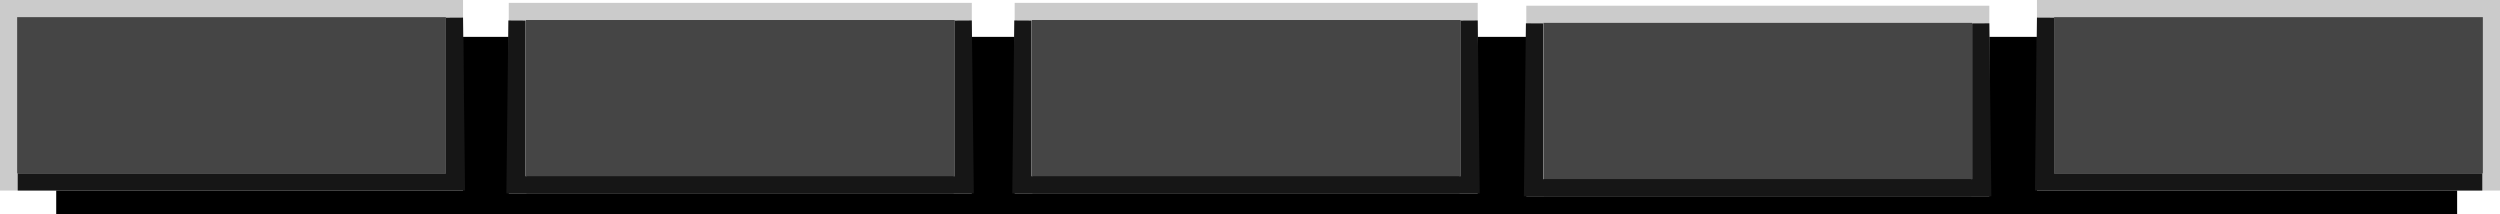<svg version="1.1" xmlns="http://www.w3.org/2000/svg" xmlns:xlink="http://www.w3.org/1999/xlink" width="437.333" height="37.444" viewBox="0,0,437.333,37.444"><g transform="translate(-100.167,-158.056)"><g data-paper-data="{&quot;isPaintingLayer&quot;:true}" fill-rule="nonzero" stroke-linecap="butt" stroke-linejoin="miter" stroke-miterlimit="10" stroke-dasharray="" stroke-dashoffset="0" style="mix-blend-mode: normal"><g><path d="M110,195.5v-31h420v31c0,0 -226.612,0 -304,0c-47.804,0 -116,0 -116,0z" fill="#000000" stroke="none" stroke-width="0"/><path d="M101.667,189.889v-30.333h78v30.333z" fill="#454545" stroke="#cbcbcb" stroke-width="3"/><path d="M179.667,189.889v-28.733l0.333,28.733h-76.733z" fill="none" stroke="#161616" stroke-width="3"/></g><g data-paper-data="{&quot;index&quot;:null}" stroke-width="3"><path d="M458,189.889v-30.333h78v30.333z" fill="#454545" stroke="#cbcbcb"/><path d="M534.4,189.889h-76.733l0.333,-28.733v28.733z" fill="none" stroke="#161616"/></g><g stroke-width="3"><g><path d="M190.667,190.389v-30.333h78v30.333z" fill="#454545" stroke="#cbcbcb"/><path d="M268.667,190.389v-28.733l0.333,28.733h-76.733z" fill="none" stroke="#161616"/></g><path d="M267,190.389h-76.733l0.333,-28.733v28.733z" data-paper-data="{&quot;index&quot;:null}" fill="none" stroke="#161616"/></g><g stroke-width="3"><g><path d="M279.167,190.389v-30.333h78v30.333z" fill="#454545" stroke="#cbcbcb"/><path d="M357.167,190.389v-28.733l0.333,28.733h-76.733z" fill="none" stroke="#161616"/></g><path d="M355.5,190.389h-76.733l0.333,-28.733v28.733z" data-paper-data="{&quot;index&quot;:null}" fill="none" stroke="#161616"/></g><g stroke-width="3"><g><path d="M368.667,190.889v-30.333h78v30.333z" fill="#454545" stroke="#cbcbcb"/><path d="M446.667,190.889v-28.733l0.333,28.733h-76.733z" fill="none" stroke="#161616"/></g><path d="M445,190.889h-76.733l0.333,-28.733v28.733z" data-paper-data="{&quot;index&quot;:null}" fill="none" stroke="#161616"/></g></g></g></svg>